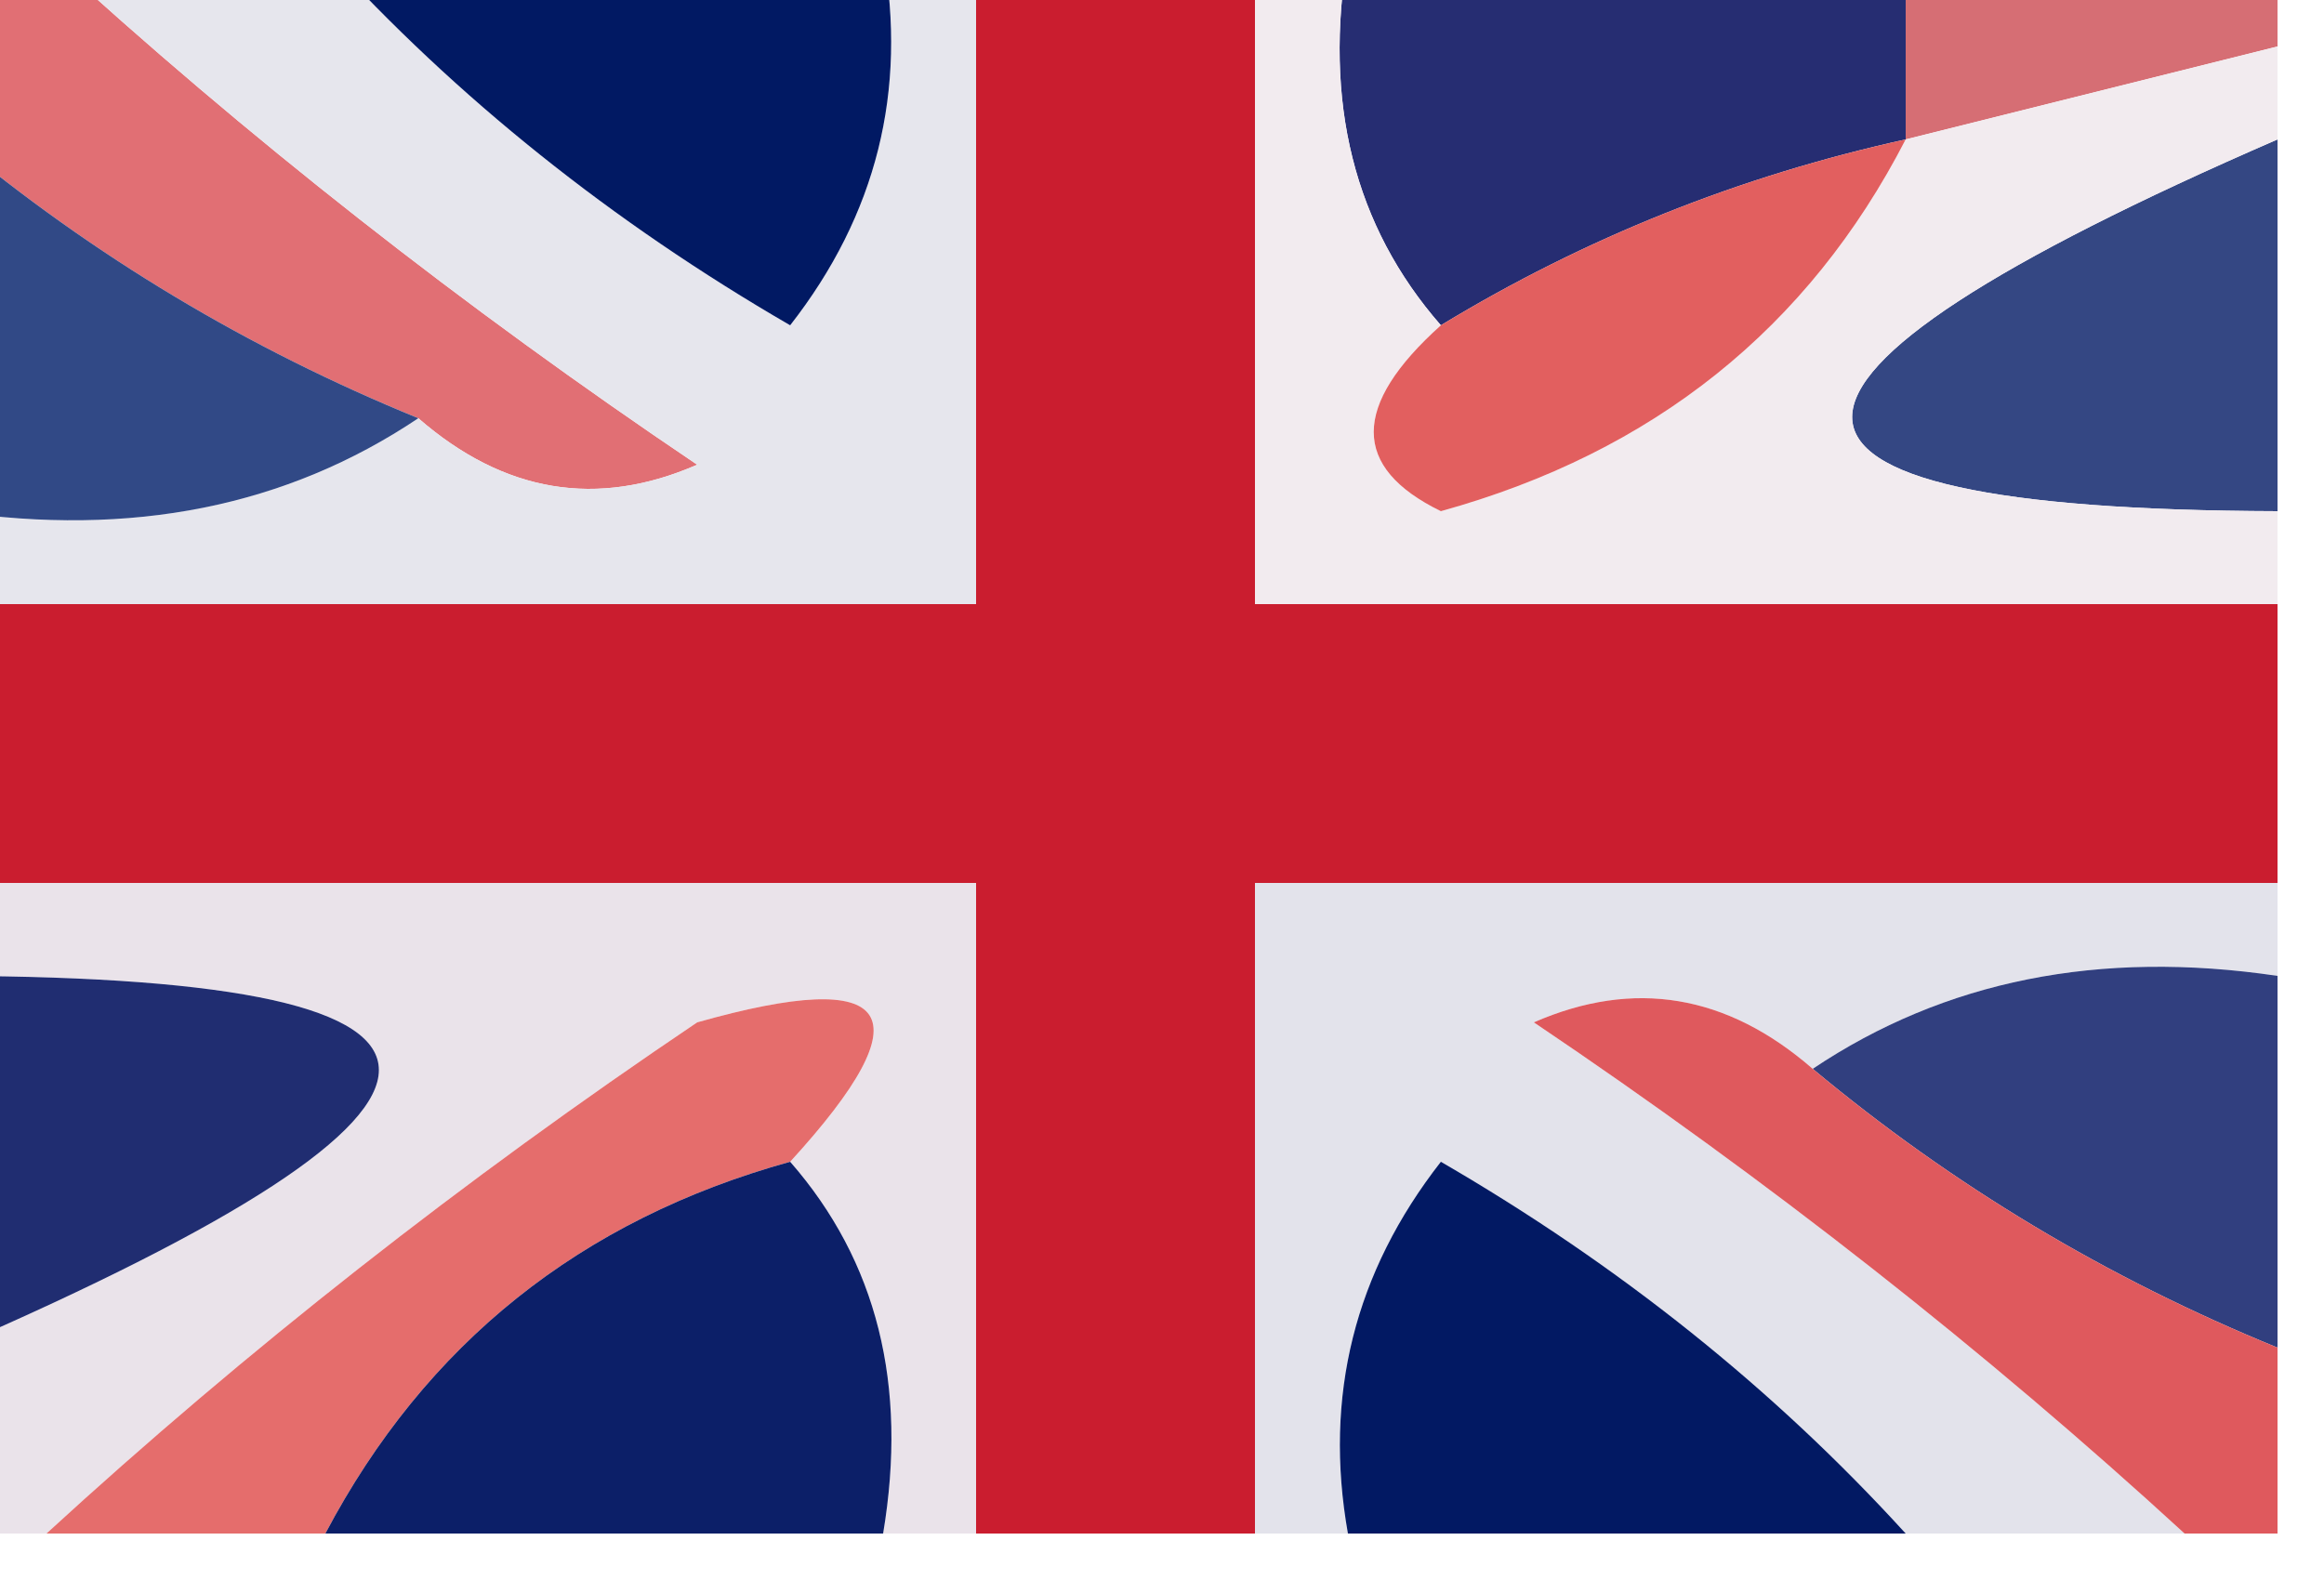 <?xml version="1.0" encoding="UTF-8"?>
<!DOCTYPE svg PUBLIC "-//W3C//DTD SVG 1.1//EN" "http://www.w3.org/Graphics/SVG/1.1/DTD/svg11.dtd">
<svg xmlns="http://www.w3.org/2000/svg" version="1.1" width="25px" height="17px" style="shape-rendering:geometricPrecision; text-rendering:geometricPrecision; image-rendering:optimizeQuality; fill-rule:evenodd; clip-rule:evenodd" xmlns:xlink="http://www.w3.org/1999/xlink">
<g><path style="opacity:1" fill="#262d72" d="M 14.5,-0.5 C 16.5,-0.5 18.5,-0.5 20.5,-0.5C 20.5,0.167 20.5,0.833 20.5,1.5C 18.716,1.893 17.049,2.559 15.5,3.5C 14.566,2.432 14.232,1.099 14.5,-0.5 Z"/></g>
<g><path style="opacity:1" fill="#d66e74" d="M 20.5,-0.5 C 21.833,-0.5 23.167,-0.5 24.5,-0.5C 24.5,-0.167 24.5,0.167 24.5,0.5C 23.167,0.833 21.833,1.167 20.5,1.5C 20.5,0.833 20.5,0.167 20.5,-0.5 Z"/></g>
<g><path style="opacity:1" fill="#e16f74" d="M -0.5,-0.5 C -0.167,-0.5 0.167,-0.5 0.5,-0.5C 2.647,1.47 4.98,3.303 7.5,5C 6.423,5.47 5.423,5.303 4.5,4.5C 2.668,3.752 1.001,2.752 -0.5,1.5C -0.5,0.833 -0.5,0.167 -0.5,-0.5 Z"/></g>
<g><path style="opacity:1" fill="#e6e6ed" d="M 0.5,-0.5 C 1.5,-0.5 2.5,-0.5 3.5,-0.5C 4.914,1.054 6.581,2.388 8.5,3.5C 9.429,2.311 9.762,0.978 9.5,-0.5C 9.833,-0.5 10.167,-0.5 10.5,-0.5C 10.5,1.833 10.5,4.167 10.5,6.5C 6.833,6.5 3.167,6.5 -0.5,6.5C -0.5,6.167 -0.5,5.833 -0.5,5.5C 1.415,5.784 3.081,5.451 4.5,4.5C 5.423,5.303 6.423,5.47 7.5,5C 4.98,3.303 2.647,1.47 0.5,-0.5 Z"/></g>
<g><path style="opacity:1" fill="#011963" d="M 3.5,-0.5 C 5.5,-0.5 7.5,-0.5 9.5,-0.5C 9.762,0.978 9.429,2.311 8.5,3.5C 6.581,2.388 4.914,1.054 3.5,-0.5 Z"/></g>
<g><path style="opacity:1" fill="#314986" d="M -0.5,1.5 C 1.001,2.752 2.668,3.752 4.5,4.5C 3.081,5.451 1.415,5.784 -0.5,5.5C -0.5,4.167 -0.5,2.833 -0.5,1.5 Z"/></g>
<g><path style="opacity:1" fill="#344783" d="M 24.5,1.5 C 24.5,2.833 24.5,4.167 24.5,5.5C 18.399,5.482 18.399,4.149 24.5,1.5 Z"/></g>
<g><path style="opacity:1" fill="#f2ebef" d="M 13.5,-0.5 C 13.833,-0.5 14.167,-0.5 14.5,-0.5C 14.232,1.099 14.566,2.432 15.5,3.5C 14.537,4.364 14.537,5.03 15.5,5.5C 17.785,4.867 19.452,3.534 20.5,1.5C 21.833,1.167 23.167,0.833 24.5,0.5C 24.5,0.833 24.5,1.167 24.5,1.5C 18.399,4.149 18.399,5.482 24.5,5.5C 24.5,5.833 24.5,6.167 24.5,6.5C 20.833,6.5 17.167,6.5 13.5,6.5C 13.5,4.167 13.5,1.833 13.5,-0.5 Z"/></g>
<g><path style="opacity:1" fill="#e25f5f" d="M 20.5,1.5 C 19.452,3.534 17.785,4.867 15.5,5.5C 14.537,5.03 14.537,4.364 15.5,3.5C 17.049,2.559 18.716,1.893 20.5,1.5 Z"/></g>
<g><path style="opacity:1" fill="#ca1d2f" d="M 10.5,-0.5 C 11.5,-0.5 12.5,-0.5 13.5,-0.5C 13.5,1.833 13.5,4.167 13.5,6.5C 17.167,6.5 20.833,6.5 24.5,6.5C 24.5,7.5 24.5,8.5 24.5,9.5C 20.833,9.5 17.167,9.5 13.5,9.5C 13.5,11.833 13.5,14.167 13.5,16.5C 12.5,16.5 11.5,16.5 10.5,16.5C 10.5,14.167 10.5,11.833 10.5,9.5C 6.833,9.5 3.167,9.5 -0.5,9.5C -0.5,8.5 -0.5,7.5 -0.5,6.5C 3.167,6.5 6.833,6.5 10.5,6.5C 10.5,4.167 10.5,1.833 10.5,-0.5 Z"/></g>
<g><path style="opacity:1" fill="#eae3ea" d="M -0.5,10.5 C -0.5,10.167 -0.5,9.833 -0.5,9.5C 3.167,9.5 6.833,9.5 10.5,9.5C 10.5,11.833 10.5,14.167 10.5,16.5C 10.167,16.5 9.833,16.5 9.5,16.5C 9.768,14.901 9.434,13.568 8.5,12.5C 9.969,10.895 9.635,10.395 7.5,11C 4.98,12.697 2.647,14.53 0.5,16.5C 0.167,16.5 -0.167,16.5 -0.5,16.5C -0.5,15.833 -0.5,15.167 -0.5,14.5C 5.601,11.851 5.601,10.518 -0.5,10.5 Z"/></g>
<g><path style="opacity:1" fill="#e3e3eb" d="M 24.5,9.5 C 24.5,9.833 24.5,10.167 24.5,10.5C 22.585,10.216 20.919,10.549 19.5,11.5C 18.577,10.697 17.577,10.53 16.5,11C 19.02,12.697 21.353,14.53 23.5,16.5C 22.5,16.5 21.5,16.5 20.5,16.5C 19.086,14.946 17.419,13.613 15.5,12.5C 14.571,13.689 14.238,15.022 14.5,16.5C 14.167,16.5 13.833,16.5 13.5,16.5C 13.5,14.167 13.5,11.833 13.5,9.5C 17.167,9.5 20.833,9.5 24.5,9.5 Z"/></g>
<g><path style="opacity:1" fill="#202d71" d="M -0.5,10.5 C 5.601,10.518 5.601,11.851 -0.5,14.5C -0.5,13.167 -0.5,11.833 -0.5,10.5 Z"/></g>
<g><path style="opacity:1" fill="#313f7f" d="M 19.5,11.5 C 20.919,10.549 22.585,10.216 24.5,10.5C 24.5,11.833 24.5,13.167 24.5,14.5C 22.668,13.752 21.001,12.752 19.5,11.5 Z"/></g>
<g><path style="opacity:1" fill="#df595d" d="M 19.5,11.5 C 21.001,12.752 22.668,13.752 24.5,14.5C 24.5,15.167 24.5,15.833 24.5,16.5C 24.167,16.5 23.833,16.5 23.5,16.5C 21.353,14.53 19.02,12.697 16.5,11C 17.577,10.53 18.577,10.697 19.5,11.5 Z"/></g>
<g><path style="opacity:1" fill="#e56d6c" d="M 8.5,12.5 C 6.246,13.124 4.579,14.457 3.5,16.5C 2.5,16.5 1.5,16.5 0.5,16.5C 2.647,14.53 4.98,12.697 7.5,11C 9.635,10.395 9.969,10.895 8.5,12.5 Z"/></g>
<g><path style="opacity:1" fill="#0c1f68" d="M 8.5,12.5 C 9.434,13.568 9.768,14.901 9.5,16.5C 7.5,16.5 5.5,16.5 3.5,16.5C 4.579,14.457 6.246,13.124 8.5,12.5 Z"/></g>
<g><path style="opacity:1" fill="#021963" d="M 20.5,16.5 C 18.5,16.5 16.5,16.5 14.5,16.5C 14.238,15.022 14.571,13.689 15.5,12.5C 17.419,13.613 19.086,14.946 20.5,16.5 Z"/></g>
</svg>
